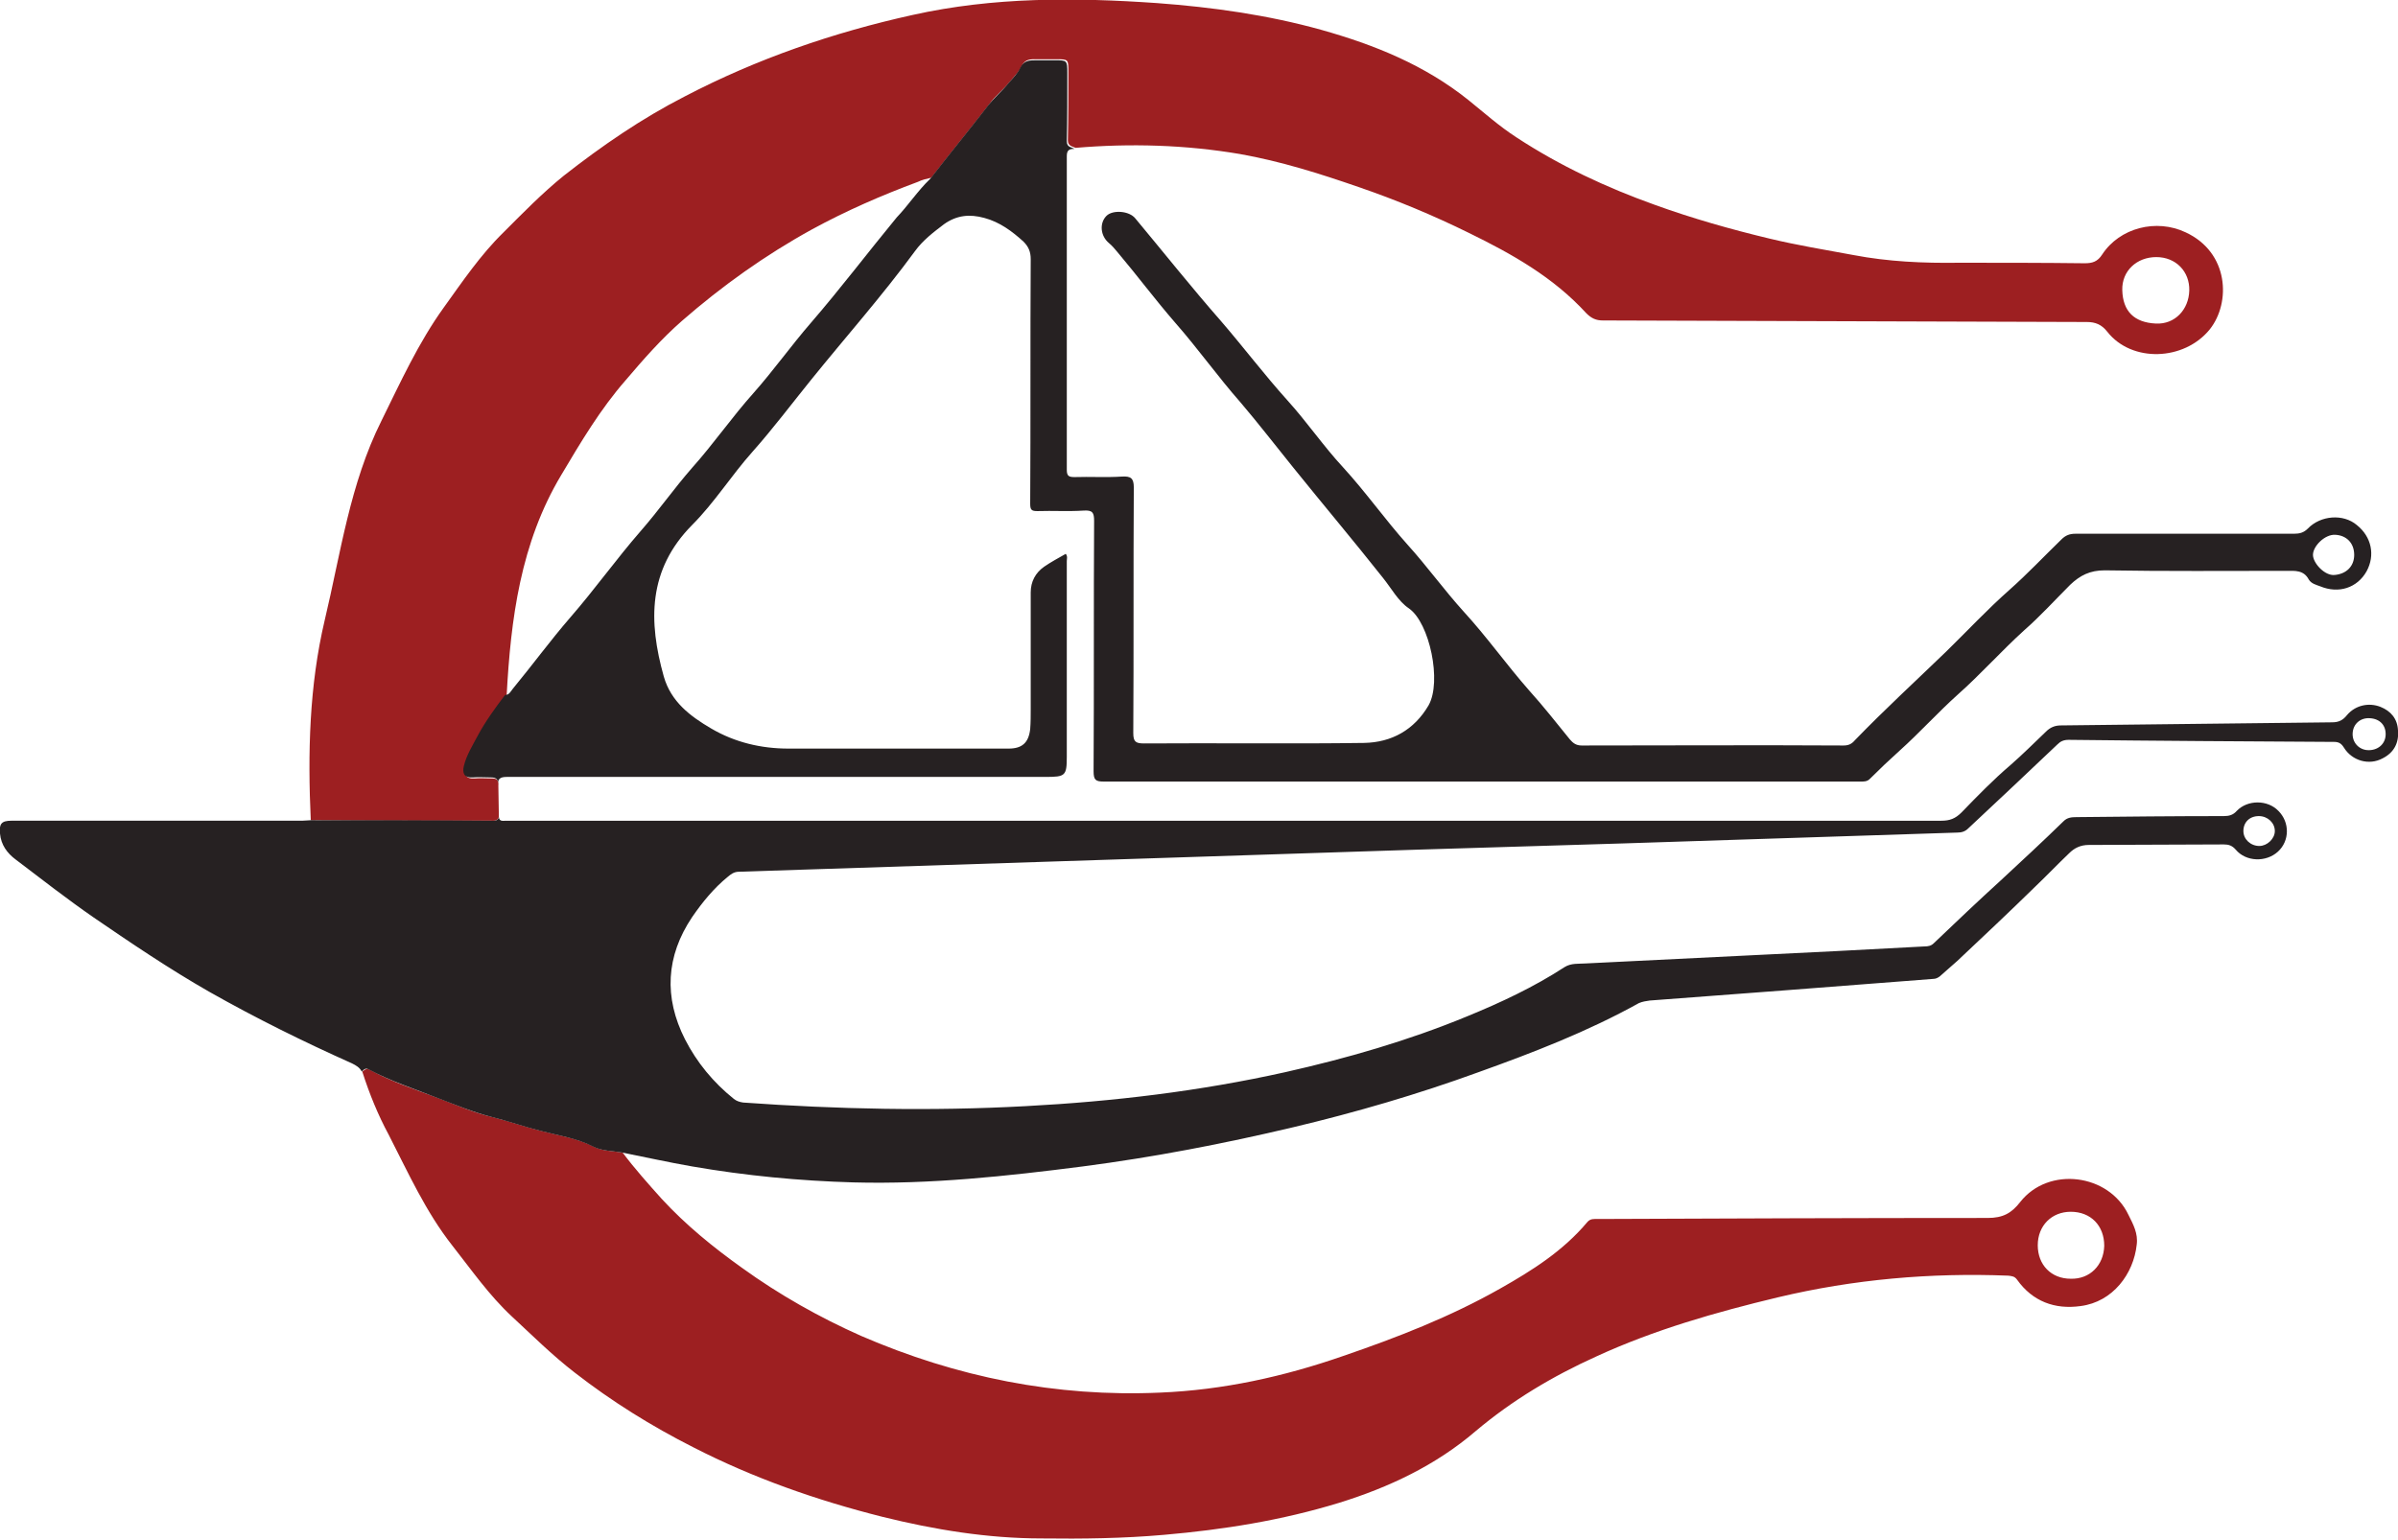 <?xml version="1.0" encoding="utf-8"?>
<!-- Generator: Adobe Illustrator 19.0.0, SVG Export Plug-In . SVG Version: 6.00 Build 0)  -->
<svg version="1.1" id="Layer_1" xmlns="http://www.w3.org/2000/svg" xmlns:xlink="http://www.w3.org/1999/xlink" x="0px" y="0px"
	 viewBox="0 0 465.3 299" style="enable-background:new 0 0 465.3 299;" xml:space="preserve">
<style type="text/css">
	.st0{fill:#9D1F21;}
	.st1{fill:#262122;}
</style>
<g id="Logo">
	<path id="XMLID_64_" class="st0" d="M70.3,208c0.4-0.3,0.7-0.7,1.4-0.4c4.3,2.4,9,3.9,13.5,5.6c3.4,1.3,6.8,2.8,10.3,3.6
		c3.2,0.8,6.3,1.9,9.5,2.7c3.4,0.9,7,1.4,10.3,3.1c1.6,0.8,3.6,0.8,5.5,1.1c2.4,3.2,5,6.1,7.6,9c4.7,5.1,10,9.4,15.6,13.4
		c7.2,5.2,15,9.6,23.1,13.2c18.5,8,37.8,11.9,58,11c12.2-0.5,24-3.1,35.5-7.1c10.5-3.6,20.8-7.6,30.5-13.1
		c6.2-3.5,12.2-7.3,16.9-12.9c0.6-0.7,1.3-0.6,2-0.6c25.2-0.1,50.5-0.2,75.7-0.2c2.9,0,4.6-0.9,6.3-3.1c5.5-7,17.2-5.5,21,2.5
		c0.9,1.8,1.9,3.6,1.6,5.8c-0.6,5.6-4.6,11.1-10.9,11.9c-5,0.7-9.3-0.9-12.3-5.1c-0.5-0.7-1-0.7-1.7-0.8c-15.1-0.6-30,0.7-44.7,4.2
		c-12.1,2.9-24,6.3-35.3,11.5c-8.4,3.8-16.3,8.5-23.4,14.5c-7.7,6.6-16.8,10.9-26.5,13.9c-11.1,3.4-22.4,5.2-33.9,6.2
		c-7.9,0.7-15.9,0.8-23.8,0.7c-10.5,0-20.8-1.7-30.9-4.2c-12.7-3.2-25-7.5-36.7-13.5c-8.1-4.1-15.8-8.9-23-14.5
		c-4.4-3.4-8.2-7.2-12.2-10.9c-4.4-4.1-7.8-9-11.5-13.7c-5.2-6.6-8.6-14.2-12.4-21.6C73.4,216.5,71.7,212.4,70.3,208z M401.8,235.2
		c-3.7,0-6.4,2.7-6.4,6.5c0,3.8,2.6,6.5,6.4,6.5c3.7,0.1,6.4-2.6,6.5-6.4C408.3,237.9,405.7,235.2,401.8,235.2z"/>
	<path id="XMLID_71_" class="st0" d="M96.7,152.5c0,2,0.1,4.1,0.1,6.1c-0.3,0.8-0.9,0.7-1.5,0.7c-11.7,0-23.3,0-35-0.1
		c-0.6-13-0.3-26.1,2.7-38.8c3.1-13,4.9-26.5,11-38.7c3.7-7.5,7.2-15.2,12.1-22c3.6-5,7.1-10.2,11.6-14.6c3.8-3.8,7.5-7.6,11.7-11
		c7.4-5.8,15.1-11.1,23.5-15.4c14-7.3,28.8-12.4,44.2-15.8c15.7-3.5,31.5-3.4,47.4-2.3c10.8,0.8,21.5,2.3,31.9,5.2
		c10.3,2.9,20,6.8,28.5,13.6c3.1,2.5,6,5.1,9.4,7.3c8.4,5.5,17.4,9.7,26.9,13.1c7.2,2.6,14.6,4.7,22.1,6.5
		c5.4,1.3,10.9,2.2,16.3,3.2c6.8,1.3,13.6,1.6,20.5,1.5c8.1,0,16.3,0,24.4,0.1c1.5,0,2.5-0.3,3.4-1.7c3.4-5.2,10.5-7,16.2-4.3
		c8.4,3.9,8.8,13.6,4.7,18.8c-5,6.2-15.2,6.5-19.9,0.5c-1.1-1.4-2.3-1.9-4-1.9c-31.3-0.1-62.6-0.2-93.9-0.3c-1.3,0-2.2-0.4-3.2-1.4
		c-6.4-7-14.4-11.5-22.8-15.6c-6.9-3.4-14.1-6.4-21.4-8.9c-7.5-2.6-15.1-5-23-6.4c-10.6-1.8-21.3-2.1-31.9-1.2
		c-0.6-0.3-1.5-0.3-1.5-1.5c0.1-4.4,0.1-8.9,0.1-13.3c0-2.4,0-2.4-2.4-2.4c-1.2,0-2.4,0-3.7,0c-1.2,0-2.3-0.1-3,1.4
		c-0.5,1.1-1.4,1.9-2.2,2.9c-1.3,1.6-3,2.9-4.1,4.5c-3.7,4.8-7.5,9.4-11.2,14.2c-0.9,0.2-1.8,0.4-2.6,0.8c-7,2.6-13.9,5.6-20.5,9.2
		c-9.1,5-17.5,11-25.3,17.8c-4,3.5-7.5,7.5-10.9,11.5c-4.9,5.6-8.7,12-12.5,18.4c-7.9,13.2-9.8,27.9-10.6,42.9
		c-1.9,2.5-3.8,5.1-5.3,7.9c-1,1.9-2.2,3.8-2.7,5.9c-0.3,1.3,0,2.3,1.7,2.2c1.2-0.1,2.4,0,3.6,0C96.4,151.1,96.8,151.5,96.7,152.5z
		 M418.4,49.9c-3.8,0-6.7,2.7-6.6,6.4c0.1,4.1,2.3,6.3,6.5,6.5c3.7,0.2,6.4-2.7,6.5-6.4C424.9,52.7,422.2,49.9,418.4,49.9z"/>
	<path id="XMLID_67_" class="st1" d="M60.3,159.2c11.7,0,23.3,0,35,0.1c0.6,0,1.3,0.1,1.5-0.7c0.1,0.9,0.8,0.7,1.4,0.7
		c2.1,0,4.3,0,6.4,0c90.7,0,181.4,0,272.1,0c1.6,0,2.7-0.4,3.9-1.6c3.1-3.2,6.1-6.3,9.5-9.2c2.4-2.1,4.6-4.3,6.9-6.5
		c0.8-0.8,1.7-1.2,2.9-1.2c17.5-0.2,35.1-0.4,52.6-0.6c1.3,0,2.1-0.4,2.9-1.4c1.6-1.9,4.2-2.5,6.5-1.6c2,0.8,3.3,2.3,3.4,4.6
		c0.2,2.4-0.8,4.3-3,5.4c-2.6,1.4-5.9,0.5-7.5-2.1c-0.5-0.8-1-1.1-1.9-1.1c-17.2-0.1-34.3-0.2-51.5-0.4c-1,0-1.6,0.3-2.2,0.9
		c-5.7,5.4-11.5,10.9-17.3,16.3c-0.6,0.6-1.3,0.8-2.1,0.8c-21.6,0.7-43.1,1.4-64.7,2.1c-13.2,0.4-26.4,0.8-39.6,1.2
		c-28.7,0.9-57.4,1.9-86.1,2.8c-15.3,0.5-30.7,1-46,1.5c-1,0-1.6,0.5-2.2,1c-2.7,2.2-4.9,4.9-6.9,7.8c-5.1,7.6-5.5,15.6-1.4,23.7
		c2.3,4.5,5.5,8.4,9.5,11.6c0.5,0.4,1.1,0.6,1.8,0.7c18.2,1.3,36.5,1.7,54.8,0.7c17-0.9,33.8-2.9,50.4-6.6
		c12-2.7,23.8-6.1,35.2-10.8c6.6-2.7,13-5.7,19-9.6c1.3-0.8,2.7-0.6,4.1-0.7c16.2-0.8,32.5-1.6,48.7-2.4c5.7-0.3,11.3-0.6,17-0.9
		c0.7,0,1.3-0.1,1.8-0.6c4.3-4.1,8.6-8.2,13-12.2c4.1-3.8,8.2-7.6,12.2-11.5c0.7-0.7,1.5-0.8,2.5-0.8c9.5-0.1,19.1-0.2,28.6-0.2
		c1,0,1.8-0.2,2.5-1c2.1-2.2,6-2.2,8.1,0c2.2,2.2,2.2,5.8-0.1,7.9c-2.3,2.1-6.2,2-8.2-0.4c-0.7-0.8-1.4-1-2.3-1
		c-8.7,0-17.5,0.1-26.2,0.1c-1.6,0-2.8,0.6-3.8,1.6c-2.2,2.1-4.3,4.3-6.5,6.4c-5,4.9-10.1,9.7-15.2,14.5c-1.1,1-2.3,2-3.4,3
		c-0.4,0.3-0.8,0.5-1.3,0.5c-9.5,0.7-19,1.5-28.5,2.2c-8.8,0.7-17.7,1.3-26.5,2c-0.7,0.1-1.4,0.2-2.1,0.5
		c-9.9,5.5-20.5,9.6-31.1,13.4c-11.8,4.3-23.8,7.8-36,10.7c-13.5,3.2-27,5.8-40.8,7.6c-14.8,1.9-29.6,3.5-44.5,3.1
		c-10.5-0.3-20.9-1.3-31.3-3.1c-4.6-0.8-9.1-1.8-13.6-2.7c-1.8-0.3-3.9-0.3-5.5-1.1c-3.3-1.7-6.9-2.2-10.3-3.1
		c-3.2-0.8-6.3-1.9-9.5-2.7c-3.5-0.9-6.9-2.3-10.3-3.6c-4.5-1.8-9.2-3.3-13.5-5.6c-0.7-0.4-1,0-1.4,0.4c-0.4-0.8-1.1-1.2-1.9-1.6
		c-9.4-4.2-18.7-8.8-27.7-13.9c-7.7-4.4-15.1-9.4-22.4-14.4c-5.2-3.6-10.2-7.5-15.2-11.3c-1.6-1.2-2.8-2.8-3-5
		c-0.2-1.9,0.3-2.5,2.2-2.5c18.8,0,37.6,0,56.4,0C59.2,159.3,59.8,159.2,60.3,159.2z M459.8,139.4c-1.8-0.1-3.2,1.1-3.3,2.9
		c-0.1,1.8,1.2,3.2,2.9,3.3c1.9,0.1,3.4-1.1,3.5-2.9C463,140.8,461.8,139.5,459.8,139.4z M438.3,158.4c-1.8,0-3,1.2-3,2.9
		c0,1.6,1.4,2.9,3.1,2.9c1.5,0,3-1.4,3-2.9C441.4,159.7,440,158.4,438.3,158.4z"/>
	<path id="XMLID_61_" class="st1" d="M180.5,34.7c3.7-4.8,7.5-9.4,11.2-14.2c1.2-1.5,2.8-2.9,4.1-4.5c0.8-0.9,1.7-1.8,2.2-2.9
		c0.7-1.4,1.8-1.4,3-1.4c1.2,0,2.4,0,3.7,0c2.3,0,2.4,0,2.4,2.4c0,4.4,0,8.9-0.1,13.3c0,1.2,0.8,1.1,1.5,1.5c-1,0-1.5,0.2-1.5,1.4
		c0,20.3,0,40.6,0,60.9c0,1.2,0.4,1.4,1.5,1.4c3.1-0.1,6.1,0.1,9.2-0.1c1.7-0.1,2.3,0.3,2.3,2.1c-0.1,15.9,0,31.8-0.1,47.7
		c0,1.7,0.5,2,2.1,2c14.2-0.1,28.5,0.1,42.7-0.1c5.3-0.1,9.7-2.5,12.5-7.3c2.6-4.6,0.2-16-3.8-18.8c-2.1-1.4-3.4-3.9-5.1-6
		c-5.7-7.2-11.6-14.2-17.4-21.4c-3.4-4.2-6.7-8.5-10.2-12.6c-4.4-5-8.3-10.5-12.7-15.5c-3.9-4.5-7.4-9.2-11.2-13.7
		c-0.5-0.6-1-1.2-1.6-1.7c-1.7-1.4-1.9-3.9-0.5-5.3c1.2-1.2,4.4-1,5.6,0.5c5.5,6.6,10.9,13.4,16.6,19.9c4.4,5.1,8.4,10.4,12.9,15.4
		c3.8,4.2,7,8.9,10.8,13c4.4,4.8,8.2,10.2,12.5,15c3.8,4.2,7.1,8.8,10.9,13c4.5,4.9,8.3,10.3,12.7,15.3c2.8,3.1,5.3,6.3,7.9,9.5
		c0.6,0.7,1.2,1.2,2.3,1.2c16.9,0,33.9-0.1,50.8,0c1,0,1.6-0.3,2.2-1c5.7-5.9,11.8-11.5,17.7-17.2c4.1-4,8-8.2,12.3-12
		c3.5-3.1,6.7-6.5,10.1-9.8c0.8-0.8,1.6-1.1,2.7-1.1c14.1,0,28.2,0,42.4,0c1.1,0,1.9-0.2,2.7-1c2.5-2.6,6.9-2.9,9.5-0.7
		c2.9,2.3,3.6,5.9,1.9,9c-1.8,3.2-5.4,4.4-9,2.9c-0.8-0.3-1.7-0.5-2.2-1.3c-1-1.9-2.7-1.7-4.4-1.7c-11.7,0-23.5,0.1-35.2-0.1
		c-2.9,0-4.8,1-6.7,2.8c-3,3-5.8,6.1-9,8.9c-4.4,4-8.4,8.5-12.8,12.4c-3.9,3.5-7.4,7.4-11.3,10.9c-2,1.8-3.9,3.6-5.8,5.5
		c-0.5,0.5-1.1,0.5-1.7,0.5c-49,0-97.9,0-146.9,0c-1.6,0-2-0.3-2-2c0.1-16.2,0-32.4,0.1-48.6c0-1.6-0.3-2.1-2-2c-3,0.2-6,0-9,0.1
		c-1.1,0-1.4-0.2-1.4-1.4c0.1-15.8,0-31.7,0.1-47.5c0-1.4-0.4-2.4-1.4-3.4c-2.2-2-4.6-3.8-7.6-4.6c-2.9-0.8-5.4-0.5-7.8,1.2
		c-2.1,1.6-4.1,3.1-5.7,5.3c-6.3,8.6-13.4,16.6-20.1,24.9c-3.8,4.7-7.4,9.5-11.4,14c-4.1,4.6-7.4,9.9-11.7,14.2
		c-8.6,8.7-8.5,18.7-5.5,29.4c1.4,4.9,5.1,7.7,9.2,10.1c4.6,2.7,9.7,3.9,15,3.9c14.2,0,28.5,0,42.7,0c2.6,0,3.9-1.1,4.2-3.8
		c0.1-1.3,0.1-2.6,0.1-3.8c0-7.6,0-15.2,0-22.7c0-2.1,0.9-3.8,2.6-5c1.3-0.9,2.8-1.7,4.2-2.5c0.4,0.5,0.2,1,0.2,1.4
		c0,12.7,0,25.3,0,38c0,3.7-0.3,3.9-4.1,3.9c-34.8,0-69.7,0-104.5,0c-1.1,0-1.8,0.2-1.8,1.4c0.1-0.9-0.3-1.3-1.3-1.3
		c-1.2,0-2.4-0.1-3.6,0c-1.7,0.1-2-0.9-1.7-2.2c0.5-2.1,1.7-4,2.7-5.9c1.5-2.8,3.4-5.4,5.3-7.9c0.8,0,1.1-0.7,1.5-1.2
		c3.8-4.6,7.3-9.4,11.2-13.9c4.7-5.4,8.9-11.3,13.6-16.7c3.5-4,6.5-8.3,10-12.3c4.2-4.7,7.7-9.8,11.9-14.5
		c3.9-4.4,7.3-9.2,11.2-13.7c5.7-6.6,11-13.6,16.6-20.4C176.2,39.9,178.1,37,180.5,34.7z M456.8,107.7c0-2.3-1.5-3.8-3.7-3.9
		c-2-0.1-4.3,2.2-4.3,3.9c0,1.6,2.3,4.1,4.2,3.9C455.3,111.4,456.8,109.9,456.8,107.7z"/>
</g>
</svg>
